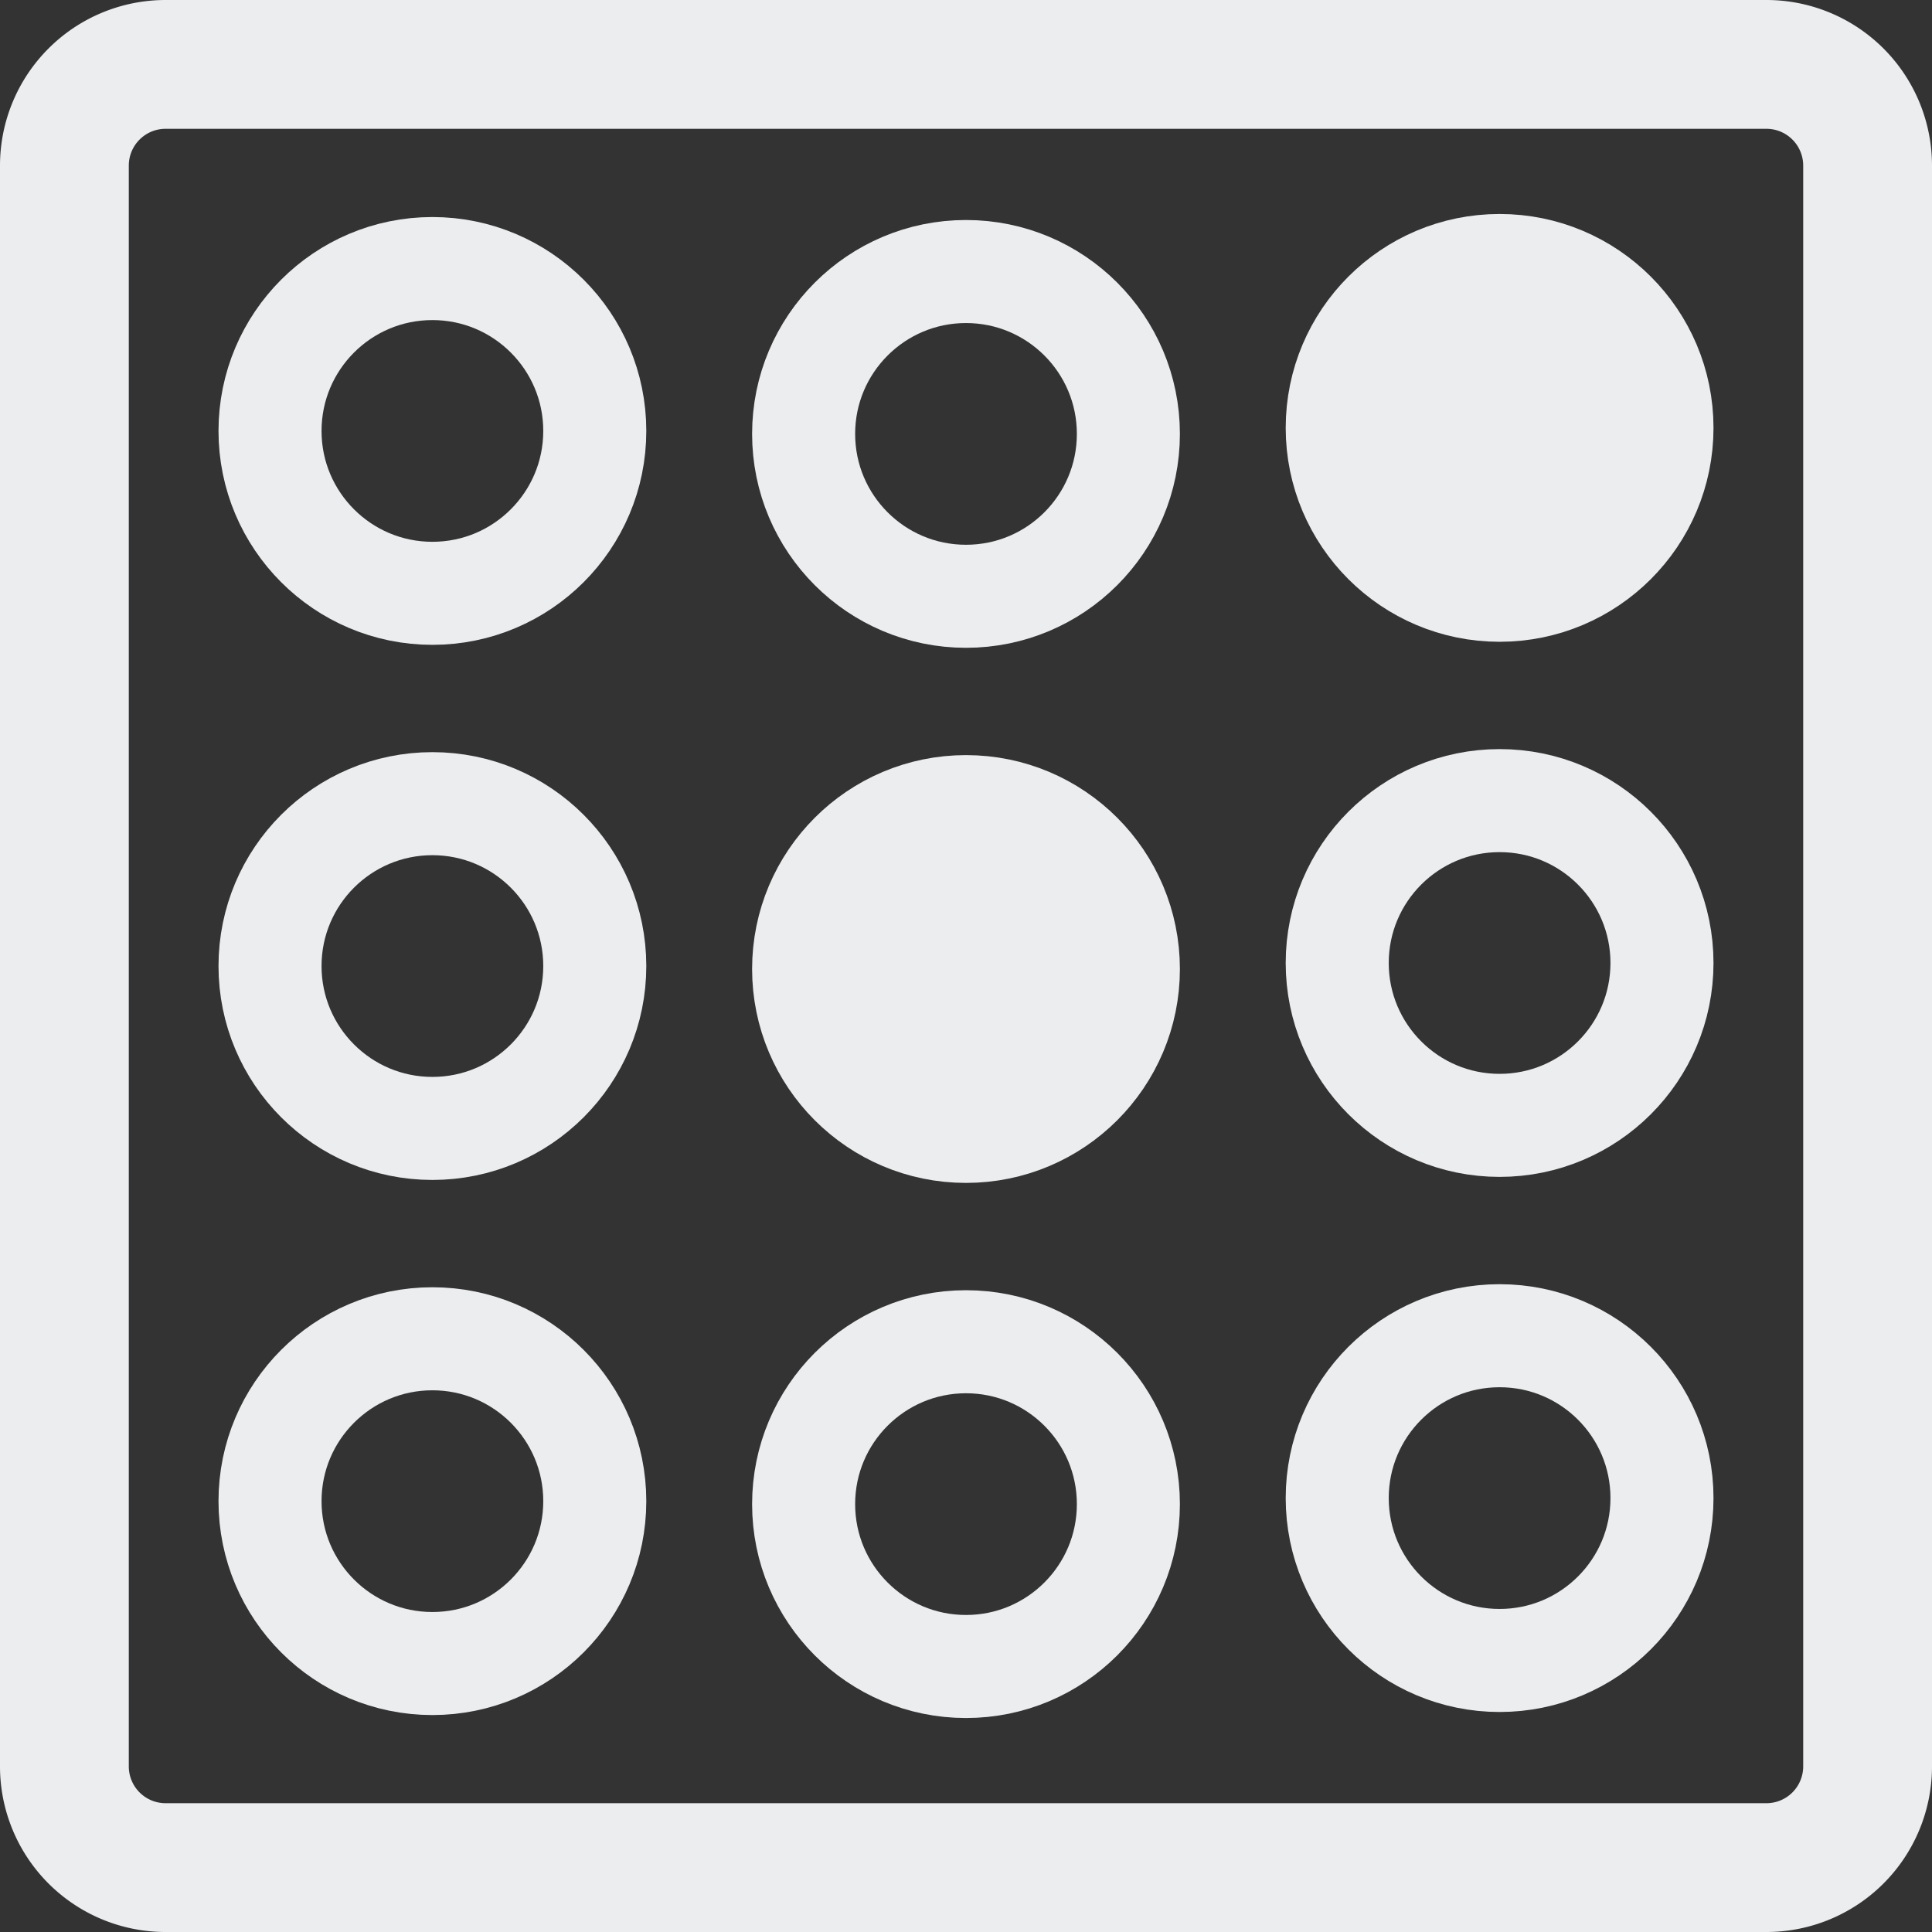 <?xml version="1.0" encoding="UTF-8" standalone="no"?>
<svg
   xmlns:dc="http://purl.org/dc/elements/1.1/"
   xmlns:cc="http://creativecommons.org/ns#"
   xmlns:rdf="http://www.w3.org/1999/02/22-rdf-syntax-ns#"
   xmlns:svg="http://www.w3.org/2000/svg"
   xmlns="http://www.w3.org/2000/svg"
   xmlns:sodipodi="http://sodipodi.sourceforge.net/DTD/sodipodi-0.dtd"
   xmlns:inkscape="http://www.inkscape.org/namespaces/inkscape"
   sodipodi:docname="switchboard-logo-light.svg"
   inkscape:version="1.0rc1 (09960d6, 2020-04-09)"
   id="svg8"
   version="1.1"
   viewBox="0 0 210 210"
   height="210mm"
   width="210mm">
  <rect x="0" y="0" width="210" height="210" fill="#333333" stroke="none"/>
  <defs
     id="defs2">
    <inkscape:path-effect
       hide_knots="false"
       only_selected="false"
       apply_with_radius="true"
       apply_no_radius="true"
       use_knot_distance="true"
       flexible="false"
       chamfer_steps="18"
       radius="23"
       mode="F"
       method="auto"
       unit="mm"
       satellites_param="F,0,0,1,0,23,0,18 @ F,0,0,1,0,23,0,18 @ F,0,0,1,0,23,0,18 @ F,0,0,1,0,23,0,18 @ F,0,0,1,0,23,0,18 @ F,0,0,1,0,23,0,18 @ F,0,0,1,0,23,0,18 @ F,0,0,1,0,23,0,18 @ F,0,0,1,0,23,0,18 @ F,0,0,1,0,23,0,18 @ F,0,0,1,0,23,0,18 @ F,0,0,1,0,23,0,18 @ F,0,0,1,0,23,0,18 @ F,0,0,1,0,23,0,18 @ F,0,0,1,0,23,0,18 @ F,0,0,1,0,23,0,18"
       lpeversion="1"
       is_visible="true"
       id="path-effect1034"
       effect="fillet_chamfer" />
    <inkscape:path-effect
       hide_knots="false"
       only_selected="false"
       apply_with_radius="true"
       apply_no_radius="true"
       use_knot_distance="true"
       flexible="false"
       chamfer_steps="1"
       radius="0"
       mode="F"
       method="auto"
       unit="px"
       satellites_param="F,0,0,1,0,0,0,1 @ F,0,0,1,0,0,0,1 @ F,0,0,1,0,0,0,1 @ F,0,0,1,0,0,0,1 @ F,0,0,1,0,0,0,1 @ F,0,0,1,0,0,0,1 @ F,0,0,1,0,0,0,1 @ F,0,0,1,0,0,0,1 @ F,0,0,1,0,0,0,1 @ F,0,0,1,0,0,0,1 @ F,0,0,1,0,0,0,1 @ F,0,0,1,0,0,0,1 @ F,0,0,1,0,0,0,1 @ F,0,0,1,0,0,0,1 @ F,0,0,1,0,0,0,1 @ F,0,0,1,0,0,0,1"
       lpeversion="1"
       is_visible="true"
       id="path-effect1032"
       effect="fillet_chamfer" />
    <inkscape:path-effect
       hide_knots="false"
       only_selected="false"
       apply_with_radius="true"
       apply_no_radius="true"
       use_knot_distance="true"
       flexible="false"
       chamfer_steps="1"
       radius="11"
       mode="F"
       method="auto"
       unit="mm"
       satellites_param="F,0,0,1,0,11,0,1 @ F,0,0,1,0,11,0,1 @ F,0,0,1,0,11,0,1 @ F,0,0,1,0,11,0,1"
       lpeversion="1"
       is_visible="true"
       id="path-effect32"
       effect="fillet_chamfer" />
  </defs>
  <sodipodi:namedview
     inkscape:window-maximized="0"
     inkscape:window-y="23"
     inkscape:window-x="0"
     inkscape:window-height="1005"
     inkscape:window-width="1680"
     inkscape:object-paths="false"
     showgrid="false"
     inkscape:document-rotation="0"
     inkscape:current-layer="layer1"
     inkscape:document-units="mm"
     inkscape:cy="368.87973"
     inkscape:cx="-767.545"
     inkscape:zoom="0.34047521"
     inkscape:pageshadow="2"
     inkscape:pageopacity="0.0"
     borderopacity="1.0"
     bordercolor="#666666"
     pagecolor="#ffffff"
     id="base" />
  <g
     id="layer1"
     inkscape:groupmode="layer"
     inkscape:label="Layer 1">
    <path
       inkscape:original-d="M 6.9999919,7.0000178 H 202.99999 V 202.99998 H 6.9999919 Z"
       inkscape:path-effect="#path-effect32"
       sodipodi:nodetypes="ccccc"
       inkscape:connector-curvature="0"
       d="M 18,7 H 192 a 11,11 45 0 1 11,11 V 192 a 11,11 135 0 1 -11,11 H 18 a 11,11 45 0 1 -11,-11 V 18 A 11,11 135 0 1 18,7 Z"
       style="fill:none;fill-opacity:1;fill-rule:nonzero;stroke:#ebedef;stroke-width:14;stroke-linecap:round;stroke-linejoin:round;stroke-miterlimit:4;stroke-dasharray:none;stroke-opacity:1"
       id="rect10" />
    <ellipse
       ry="13.59"
       rx="11.789"
       cy="94.147"
       cx="82.522"
       id="path34"
       style="stroke-width:15;stroke-miterlimit:4;stroke-dasharray:none;fill-rule:nonzero;fill:none" />
    <circle
       r="25.051"
       cy="64.347"
       cx="63.365"
       id="path36"
       style="stroke-width:15;stroke-miterlimit:4;stroke-dasharray:none;fill-rule:nonzero;fill:none" />
    <circle
       style="stroke-width:15;stroke-miterlimit:4;stroke-dasharray:none;fill-rule:nonzero;fill:none"
       id="path36-8"
       cx="128.367"
       cy="65.821"
       r="25.051" />
    <circle
       style="stroke-width:15;stroke-miterlimit:4;stroke-dasharray:none;fill-rule:nonzero;fill:none"
       id="path36-9"
       cx="64.838"
       cy="184.949"
       r="25.051" />
    <circle
       style="stroke-width:15;stroke-miterlimit:4;stroke-dasharray:none;fill-rule:nonzero;fill:none"
       id="path36-89"
       cx="124.894"
       cy="184.949"
       r="25.051" />
    <ellipse
       style="fill:none;fill-opacity:1;fill-rule:nonzero;stroke:#ebedef;stroke-width:11.2;stroke-linecap:round;stroke-linejoin:round;stroke-miterlimit:4;stroke-dasharray:none;stroke-opacity:1"
       id="path906-4"
       cx="47"
       cy="46.841"
       rx="17.65"
       ry="17.65" />
    <ellipse
       ry="17.65"
       rx="17.65"
       cy="47.164"
       cx="105"
       id="path906-4-8"
       style="fill:none;fill-opacity:1;fill-rule:nonzero;stroke:#ebedef;stroke-width:11.2;stroke-linecap:round;stroke-linejoin:round;stroke-miterlimit:4;stroke-dasharray:none;stroke-opacity:1" />
    <ellipse
       style="fill:#ebedef;fill-opacity:1;fill-rule:nonzero;stroke:#ebedef;stroke-width:11.2;stroke-linecap:round;stroke-linejoin:round;stroke-miterlimit:4;stroke-dasharray:none;stroke-opacity:1"
       id="path906-4-8-2"
       cx="163"
       cy="46.509"
       rx="17.65"
       ry="17.65" />
    <ellipse
       ry="17.65"
       rx="17.65"
       cy="105.005"
       cx="47"
       id="path906-4-6"
       style="fill:none;fill-opacity:1;fill-rule:nonzero;stroke:#ebedef;stroke-width:11.2;stroke-linecap:round;stroke-linejoin:round;stroke-miterlimit:4;stroke-dasharray:none;stroke-opacity:1" />
    <ellipse
       style="fill:#ebedef;fill-opacity:1;fill-rule:nonzero;stroke:#ebedef;stroke-width:11.2;stroke-linecap:round;stroke-linejoin:round;stroke-miterlimit:4;stroke-dasharray:none;stroke-opacity:1"
       id="path906-4-8-6"
       cx="105"
       cy="105.327"
       rx="17.65"
       ry="17.65" />
    <ellipse
       ry="17.65"
       rx="17.65"
       cy="104.673"
       cx="163"
       id="path906-4-8-2-3"
       style="fill:none;fill-opacity:1;fill-rule:nonzero;stroke:#ebedef;stroke-width:11.2;stroke-linecap:round;stroke-linejoin:round;stroke-miterlimit:4;stroke-dasharray:none;stroke-opacity:1" />
    <ellipse
       ry="17.65"
       rx="17.65"
       cy="163.169"
       cx="47"
       id="path906-4-0"
       style="fill:none;fill-opacity:1;fill-rule:nonzero;stroke:#ebedef;stroke-width:11.2;stroke-linecap:round;stroke-linejoin:round;stroke-miterlimit:4;stroke-dasharray:none;stroke-opacity:1" />
    <ellipse
       style="fill:none;fill-opacity:1;fill-rule:nonzero;stroke:#ebedef;stroke-width:11.2;stroke-linecap:round;stroke-linejoin:round;stroke-miterlimit:4;stroke-dasharray:none;stroke-opacity:1"
       id="path906-4-8-27"
       cx="105"
       cy="163.491"
       rx="17.65"
       ry="17.65" />
    <ellipse
       ry="17.65"
       rx="17.65"
       cy="162.836"
       cx="163"
       id="path906-4-8-2-7"
       style="fill:none;fill-opacity:1;fill-rule:nonzero;stroke:#ebedef;stroke-width:11.2;stroke-linecap:round;stroke-linejoin:round;stroke-miterlimit:4;stroke-dasharray:none;stroke-opacity:1" />
  </g>
</svg>
